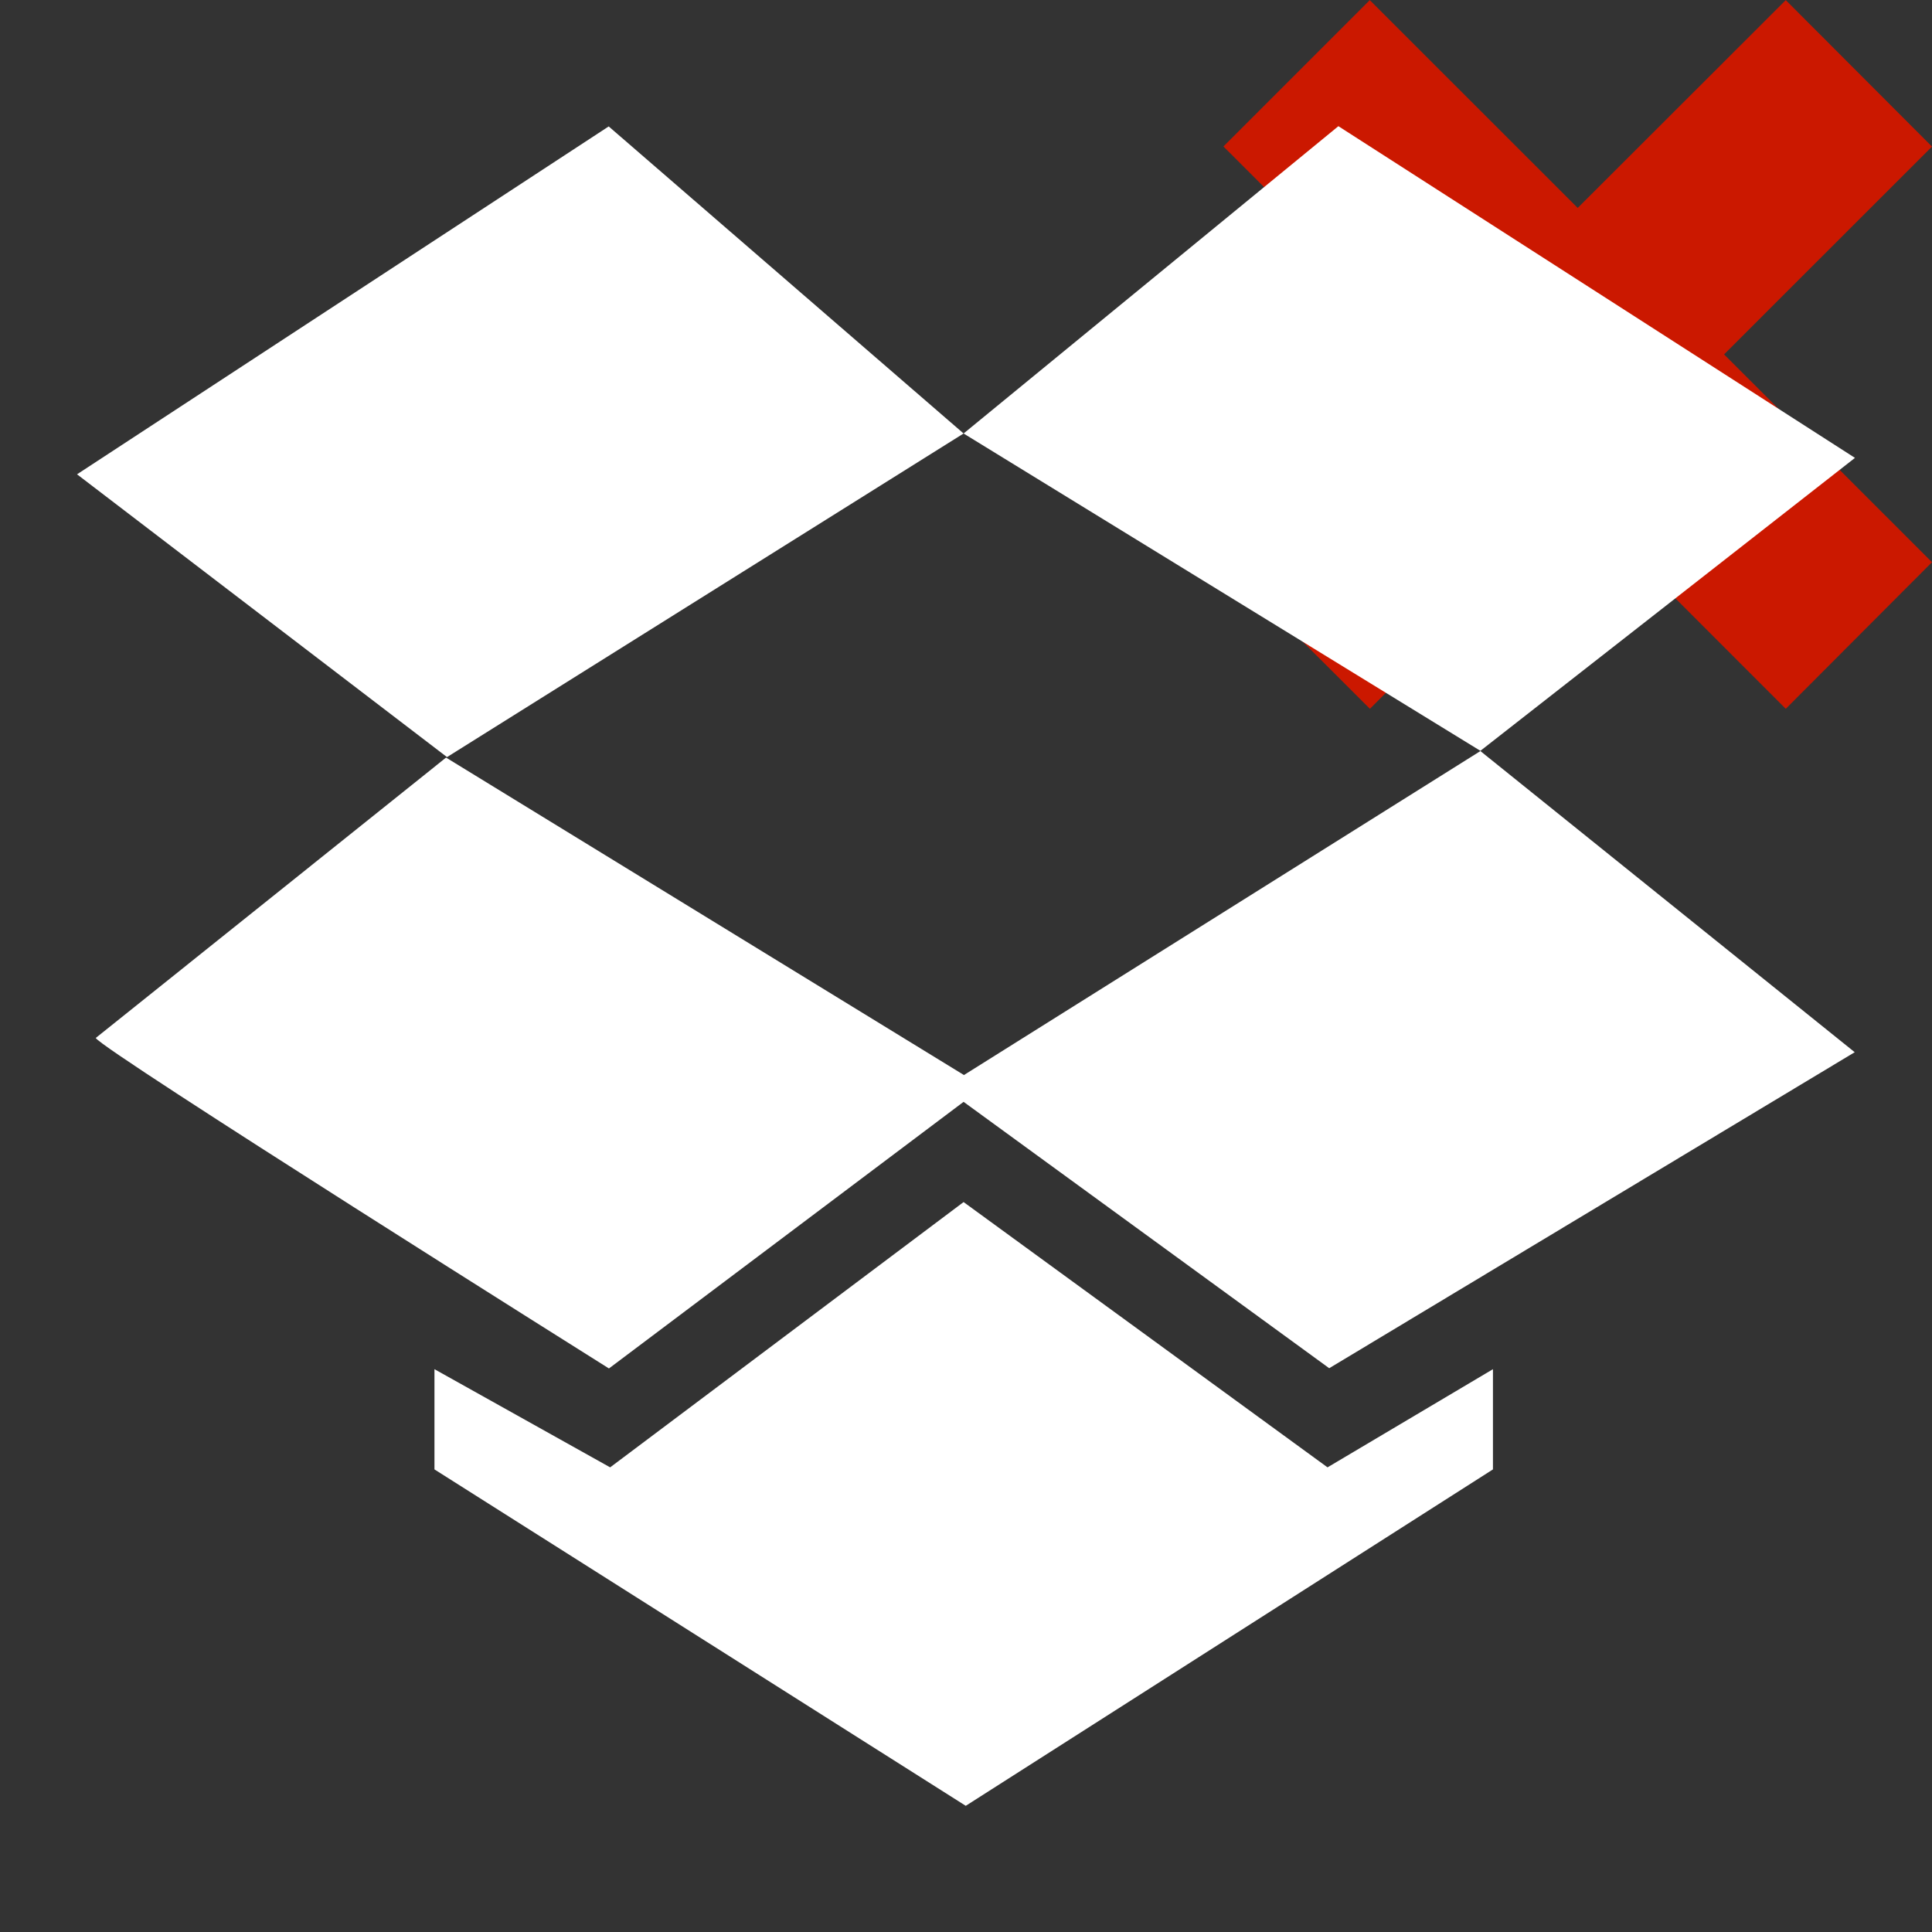 <svg width="16" height="16" xmlns="http://www.w3.org/2000/svg" shape-rendering="geometricPrecision" fill="#fff"><rect width="100%" height="100%" fill="#333333" stroke="none"/><defs><mask id="a"><rect width="100%" height="100%"/><path fill="#000" d="M17.414 1.215L14.79-1.414 13.066.308l-1.722-1.722-2.627 2.627 1.722 1.721-1.724 1.722 2.63 2.628 1.722-1.722 1.722 1.723 2.625-2.63-1.721-1.72z"/></mask></defs><path d="M16 4.656l-1.722-1.721L16 1.214 14.789.001l-1.723 1.721L11.344.001l-1.212 1.212 1.722 1.721-1.724 1.722 1.215 1.214 1.722-1.723 1.722 1.723z" fill="#cb1800"/><g mask="url(#a)"><path d="M7.983 8.903L3.694 6.274.793 8.596c.046.096 4.25 2.737 4.25 2.737L7.98 9.125l3.028 2.206 4.352-2.617-3.1-2.494-4.277 2.683z"/><path d="M7.98 9.955l-2.927 2.197-1.455-.813v.83l4.4 2.786 4.366-2.786v-.83l-1.37.813zm3.104-8.91L7.98 3.59l4.28 2.628 3.102-2.426zM.638 3.928L3.702 6.27 7.98 3.59 5.041 1.047zM12.259 6.22v-.001h.001v.001z"/></g></svg>